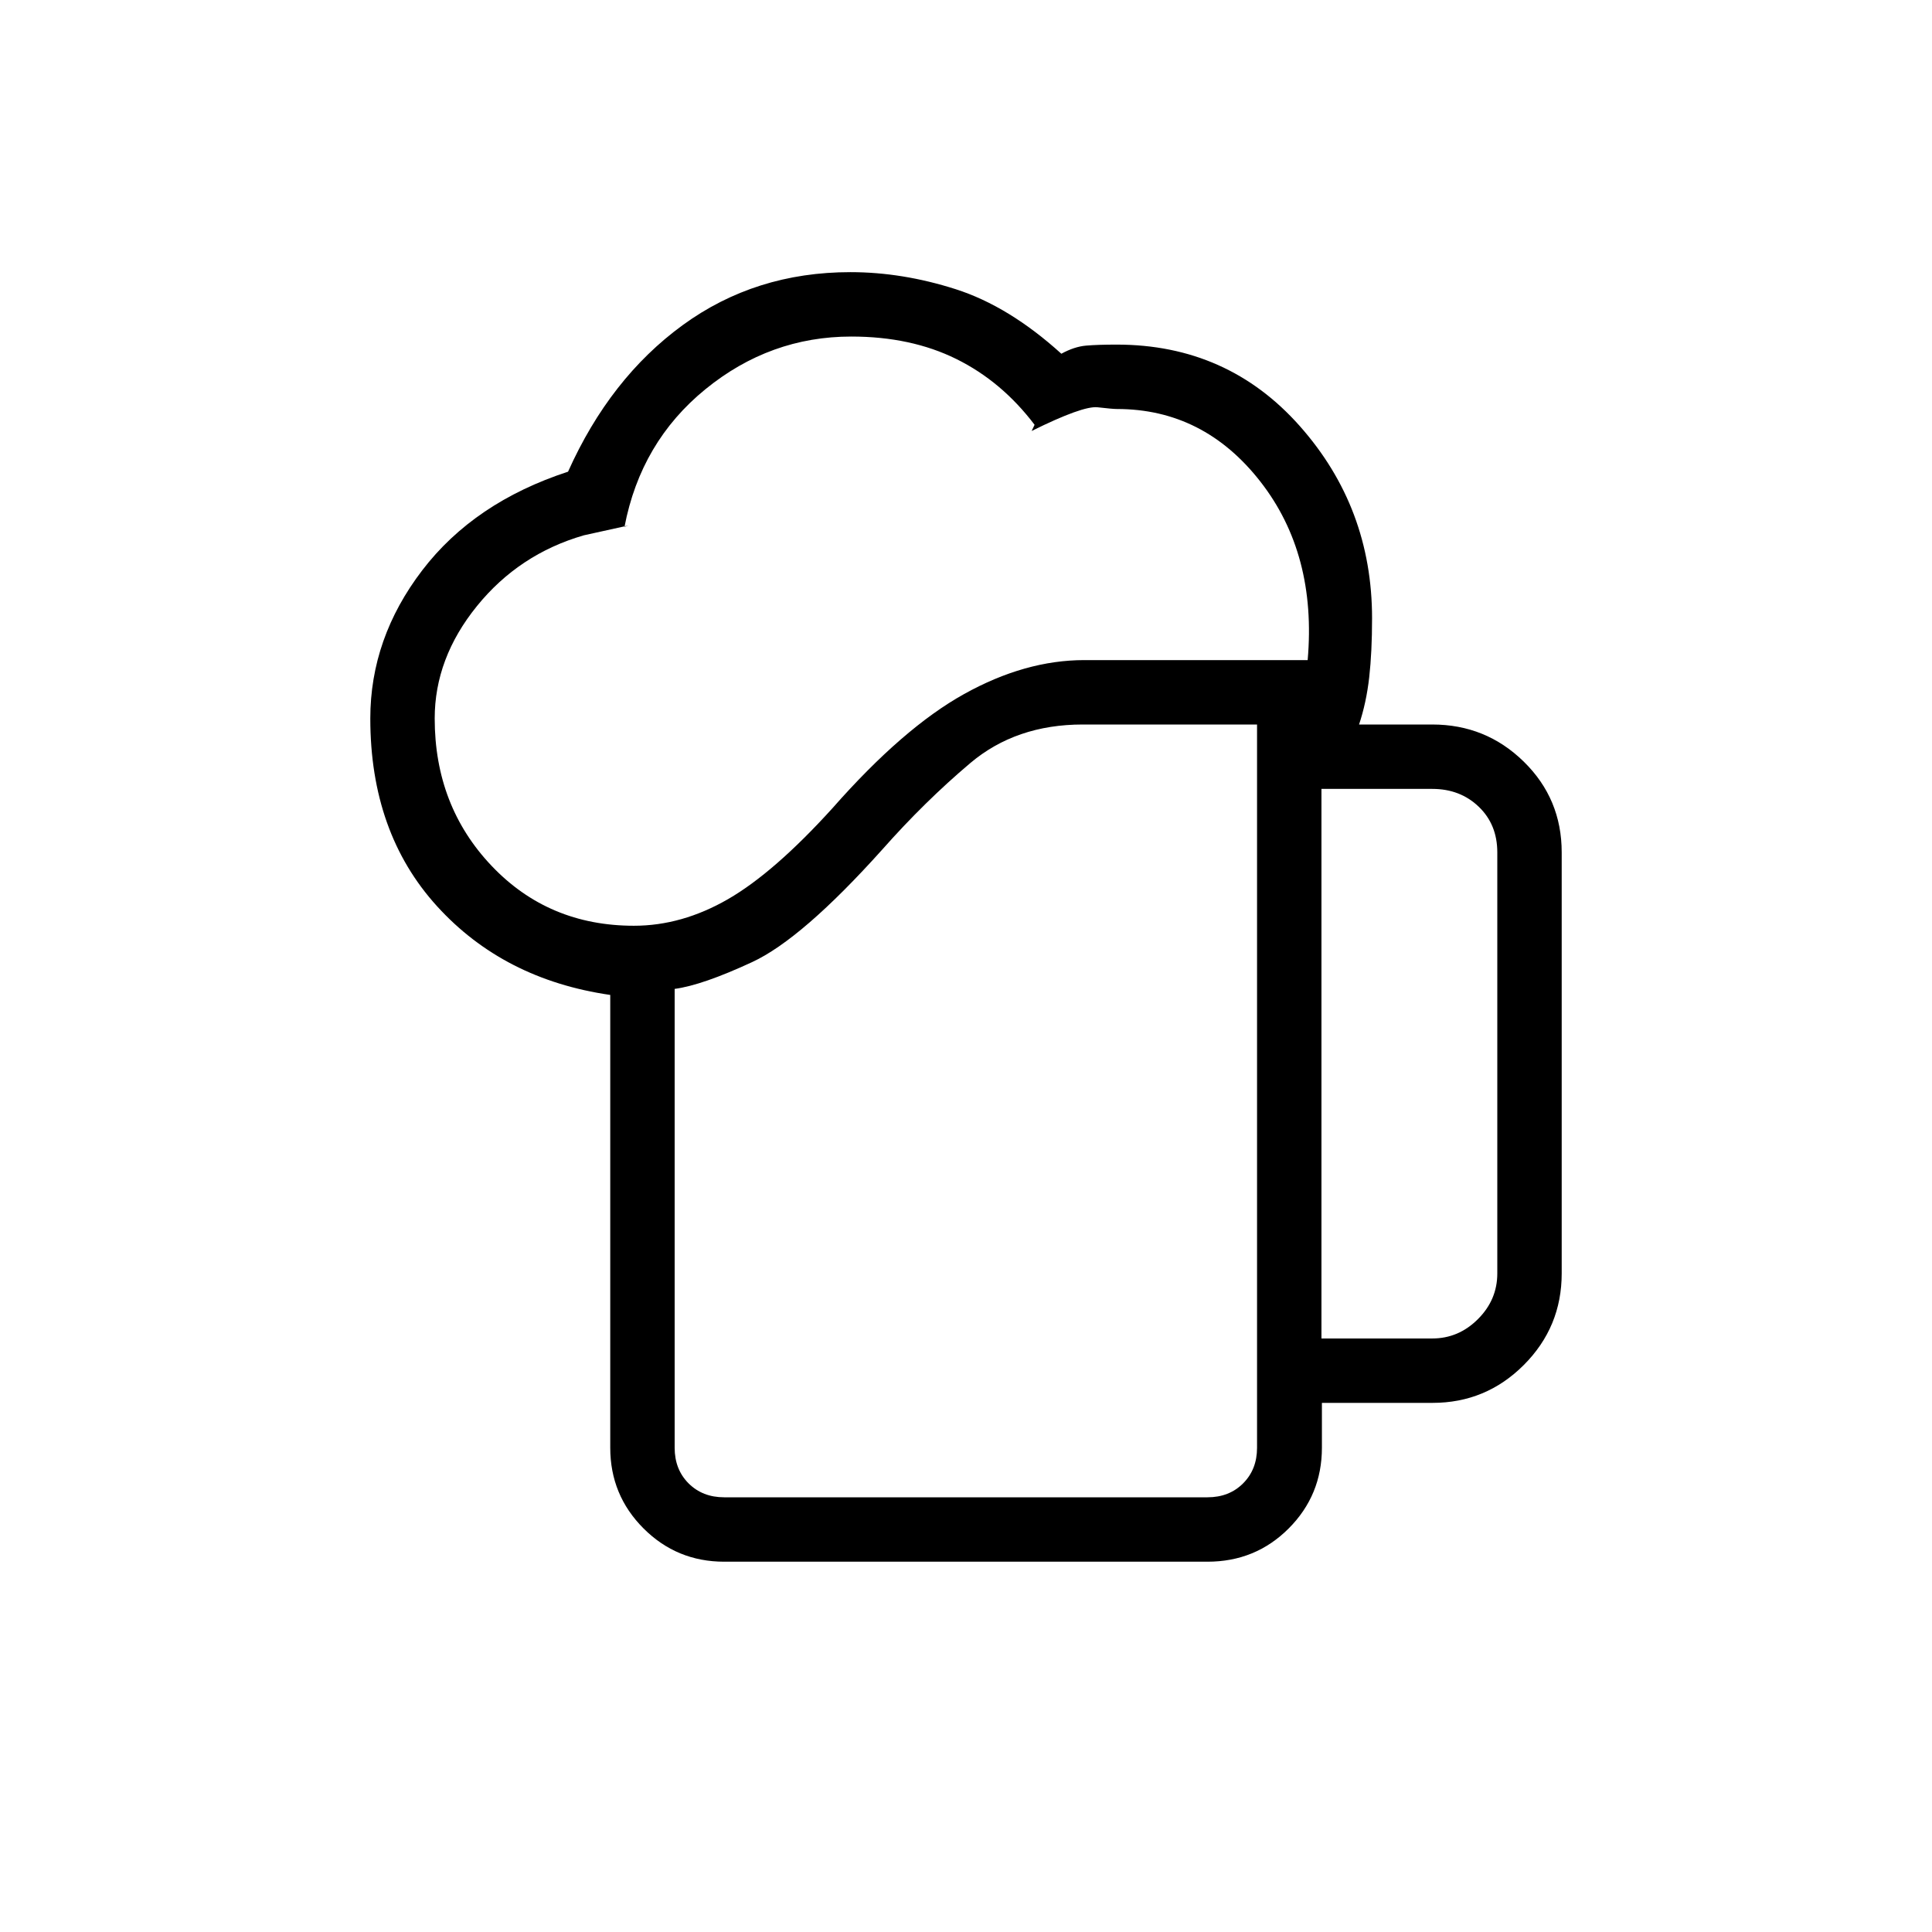 <svg xmlns="http://www.w3.org/2000/svg" height="20" viewBox="0 -960 960 960" width="20"><path d="M359.85-216H600q10.77 0 17.69-6.92 6.93-6.93 6.93-17.7V-600H538q-33.15 0-55.85 19.15-22.69 19.16-43.77 43-39.84 44.39-64.61 55.89-24.77 11.5-38.54 13.34v228q0 10.77 6.92 17.7 6.93 6.92 17.7 6.92Zm-56.62-24.62v-225q-53-7.69-86.11-44.13Q184-546.2 184-603q0-39.85 25.81-73.62 25.81-33.76 72.45-49 20.82-46.46 56.93-72.8 36.12-26.35 83.38-26.35 25.81 0 52.28 8.46 26.46 8.46 52.53 32.08 6.47-3.54 12.31-4.04 5.85-.5 15.17-.5 55.14 0 91.02 40.5 35.89 40.5 35.89 95.5 0 16.72-1.42 29.34-1.43 12.61-5.04 23.43h36.38q26.63 0 45.47 18.46T776-536.46v209.23q0 26.62-18.81 45.46-18.81 18.85-45.38 18.85h-54.96v22.3q0 23.55-16.5 40.09Q623.85-184 600-184H359.85q-23.55 0-40.08-16.53-16.54-16.54-16.54-40.09ZM216-603q0 43.46 28.27 73.23Q272.54-500 315-500q23.85 0 46.77-13.23t51.92-45.23q35.08-39.85 65.39-56.69Q509.38-632 538.77-632h111q4.61-52.69-23.52-88.73-28.14-36.04-71.25-36.04-2.23 0-9.58-.85-7.34-.84-32.8 11.77l1.46-3.07q-16.31-21.54-38.89-32.7-22.57-11.15-52.19-11.15-40.38 0-72.5 26.19-32.12 26.2-40.19 68.35l2.07-.69-22.3 4.92q-32.16 9.31-53.12 35.19Q216-632.92 216-603Zm440.62 308.08h55.07q13.08 0 22.69-9.62 9.62-9.61 9.62-22.69v-209.23q0-13.85-9.23-22.69-9.23-8.85-23.08-8.85h-55.07v273.08ZM359.85-216H335.23h289.39-264.77Z"/></svg>